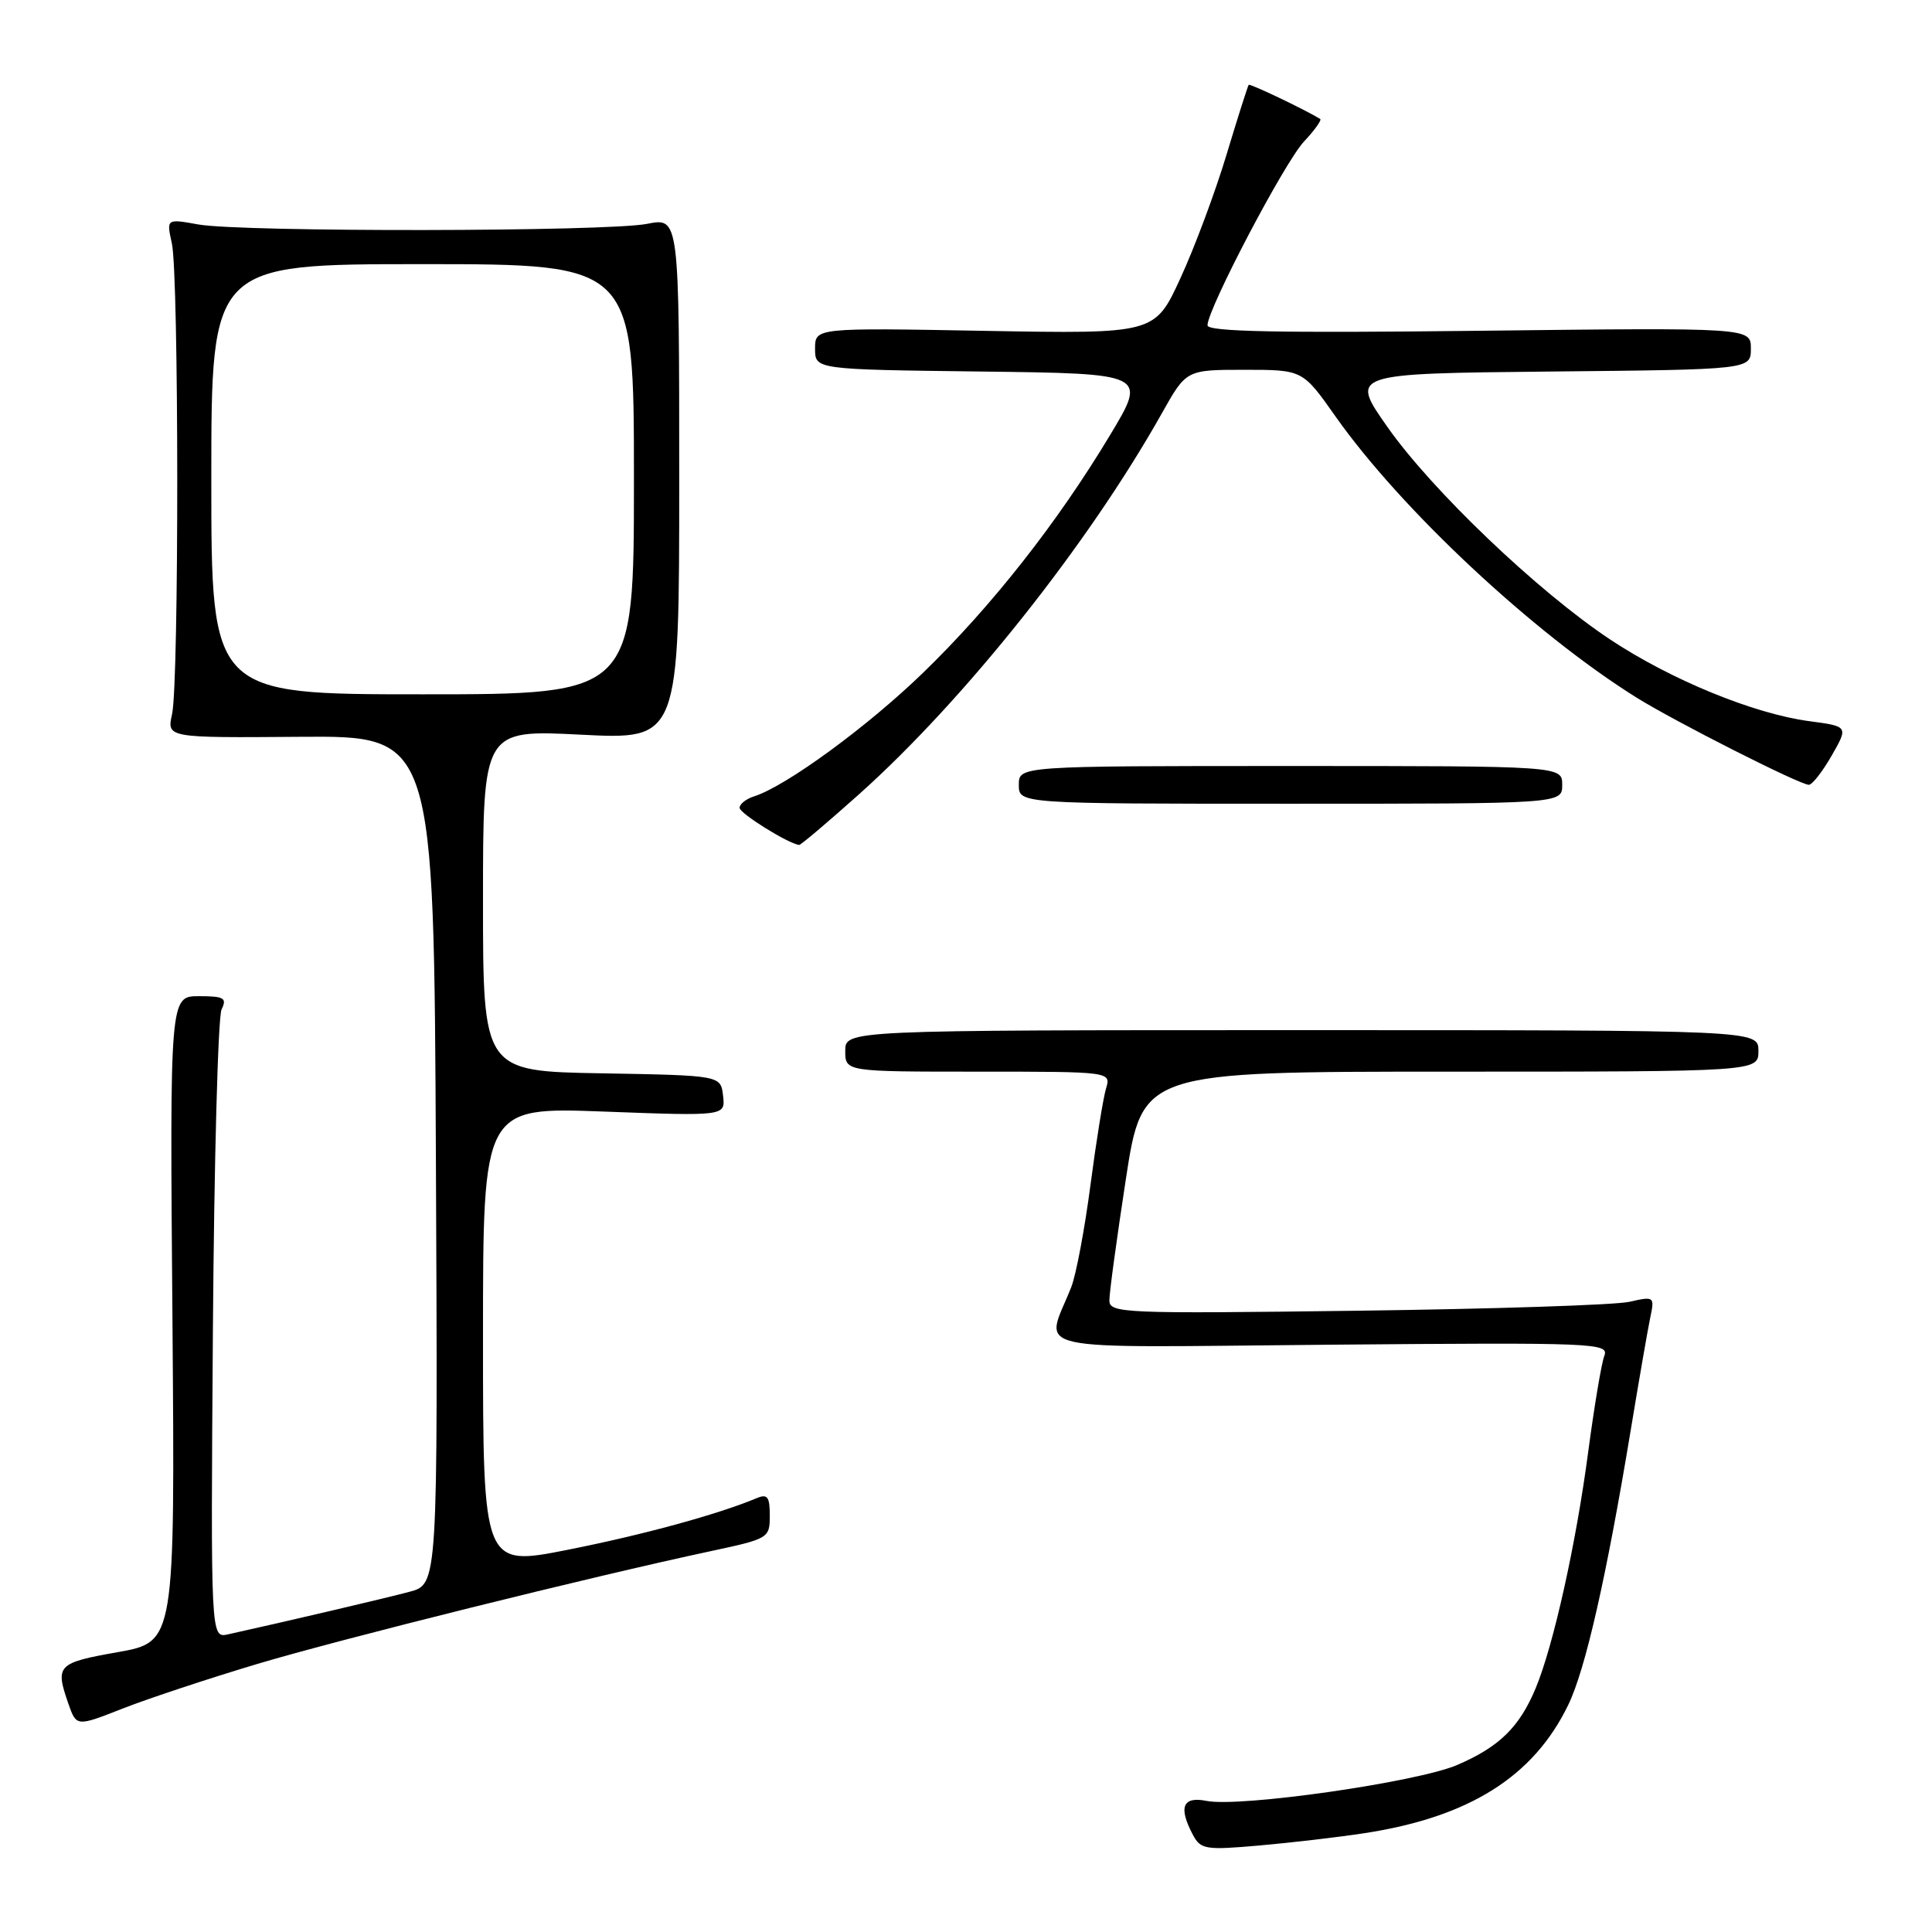 <?xml version="1.0" encoding="UTF-8" standalone="no"?>
<!DOCTYPE svg PUBLIC "-//W3C//DTD SVG 1.1//EN" "http://www.w3.org/Graphics/SVG/1.1/DTD/svg11.dtd" >
<svg xmlns="http://www.w3.org/2000/svg" xmlns:xlink="http://www.w3.org/1999/xlink" version="1.1" viewBox="0 0 256 256">
 <g >
 <path fill="currentColor"
d=" M 180.77 242.91 C 194.66 240.79 203.20 235.42 207.80 225.91 C 210.08 221.20 212.84 209.07 216.08 189.50 C 217.17 182.90 218.33 176.20 218.66 174.62 C 219.26 171.79 219.20 171.75 215.88 172.50 C 214.02 172.92 197.76 173.45 179.75 173.68 C 148.72 174.08 147.00 174.01 147.00 172.30 C 146.99 171.31 147.98 164.09 149.18 156.25 C 151.37 142.00 151.37 142.00 192.18 142.00 C 233.00 142.00 233.00 142.00 233.00 139.25 C 233.00 136.50 233.00 136.50 172.50 136.50 C 112.00 136.50 112.00 136.50 112.00 139.25 C 112.00 142.00 112.00 142.00 129.62 142.00 C 147.23 142.00 147.23 142.00 146.55 144.25 C 146.18 145.49 145.25 151.24 144.49 157.04 C 143.73 162.83 142.59 168.91 141.95 170.54 C 138.49 179.35 134.85 178.54 176.27 178.18 C 211.47 177.88 213.23 177.95 212.58 179.66 C 212.20 180.64 211.25 186.35 210.45 192.34 C 208.84 204.57 205.84 218.04 203.48 223.71 C 201.33 228.86 198.65 231.48 193.08 233.87 C 187.77 236.15 164.32 239.51 159.88 238.63 C 156.69 237.99 156.11 239.47 158.09 243.17 C 159.10 245.06 159.79 245.16 166.84 244.54 C 171.05 244.17 177.32 243.44 180.77 242.91 Z  M 34.00 220.51 C 45.12 217.18 78.38 208.91 94.25 205.52 C 101.85 203.89 102.00 203.81 102.00 200.82 C 102.00 198.32 101.69 197.91 100.25 198.52 C 95.07 200.68 85.23 203.37 75.25 205.35 C 64.00 207.58 64.00 207.58 64.00 177.14 C 64.00 146.69 64.00 146.69 80.06 147.29 C 96.12 147.89 96.12 147.89 95.81 145.19 C 95.50 142.50 95.50 142.50 79.75 142.22 C 64.00 141.95 64.00 141.95 64.00 119.32 C 64.00 96.69 64.00 96.69 77.00 97.35 C 90.00 98.01 90.00 98.01 90.00 63.42 C 90.00 28.82 90.00 28.82 85.75 29.66 C 80.45 30.71 32.02 30.77 26.27 29.74 C 22.05 28.98 22.05 28.98 22.77 32.24 C 23.71 36.42 23.73 90.49 22.80 94.63 C 22.10 97.77 22.10 97.77 39.80 97.63 C 57.50 97.50 57.50 97.50 57.76 153.71 C 58.02 209.92 58.02 209.92 54.26 210.92 C 51.04 211.78 37.73 214.90 30.21 216.56 C 27.92 217.06 27.92 217.06 28.21 176.28 C 28.37 153.85 28.89 134.71 29.36 133.75 C 30.10 132.24 29.69 132.00 26.36 132.00 C 22.50 132.00 22.50 132.00 22.85 174.78 C 23.19 217.57 23.19 217.57 15.60 218.92 C 7.58 220.34 7.29 220.65 9.06 225.75 C 10.13 228.80 10.13 228.80 16.31 226.37 C 19.72 225.04 27.68 222.40 34.00 220.51 Z  M 113.82 105.25 C 127.83 92.72 144.19 72.14 153.96 54.75 C 157.19 49.00 157.19 49.00 164.90 49.00 C 172.61 49.00 172.61 49.00 176.96 55.18 C 185.67 67.53 203.19 83.89 216.81 92.41 C 221.91 95.60 238.51 104.00 239.68 103.99 C 240.13 103.99 241.49 102.24 242.71 100.12 C 244.92 96.25 244.92 96.25 239.75 95.56 C 232.40 94.59 221.35 90.05 213.33 84.72 C 203.76 78.36 189.73 64.97 183.83 56.56 C 178.87 49.50 178.87 49.50 205.43 49.23 C 232.00 48.97 232.00 48.97 232.00 46.19 C 232.00 43.41 232.00 43.41 196.00 43.83 C 169.42 44.14 160.00 43.95 160.00 43.11 C 160.00 40.94 170.21 21.50 172.78 18.76 C 174.20 17.25 175.16 15.90 174.93 15.76 C 172.81 14.47 165.63 11.05 165.46 11.24 C 165.34 11.39 164.01 15.55 162.52 20.50 C 161.03 25.45 158.28 32.82 156.41 36.87 C 153.02 44.24 153.02 44.24 130.51 43.84 C 108.00 43.43 108.00 43.43 108.00 46.20 C 108.00 48.96 108.00 48.96 130.00 49.23 C 151.99 49.50 151.99 49.50 147.09 57.65 C 140.12 69.25 131.42 80.31 122.35 89.11 C 114.97 96.27 104.16 104.18 99.90 105.53 C 98.86 105.86 98.00 106.54 98.00 107.04 C 98.00 107.78 104.44 111.79 105.89 111.96 C 106.10 111.98 109.67 108.96 113.82 105.25 Z  M 207.00 104.00 C 207.00 101.50 207.00 101.50 171.00 101.50 C 135.00 101.50 135.00 101.50 135.00 104.00 C 135.00 106.50 135.00 106.50 171.00 106.50 C 207.00 106.50 207.00 106.50 207.00 104.00 Z  M 28.00 63.50 C 28.00 35.00 28.00 35.00 56.00 35.00 C 84.00 35.00 84.00 35.00 84.00 63.50 C 84.00 92.00 84.00 92.00 56.00 92.00 C 28.00 92.00 28.00 92.00 28.00 63.50 Z "/>
</g>
</svg>